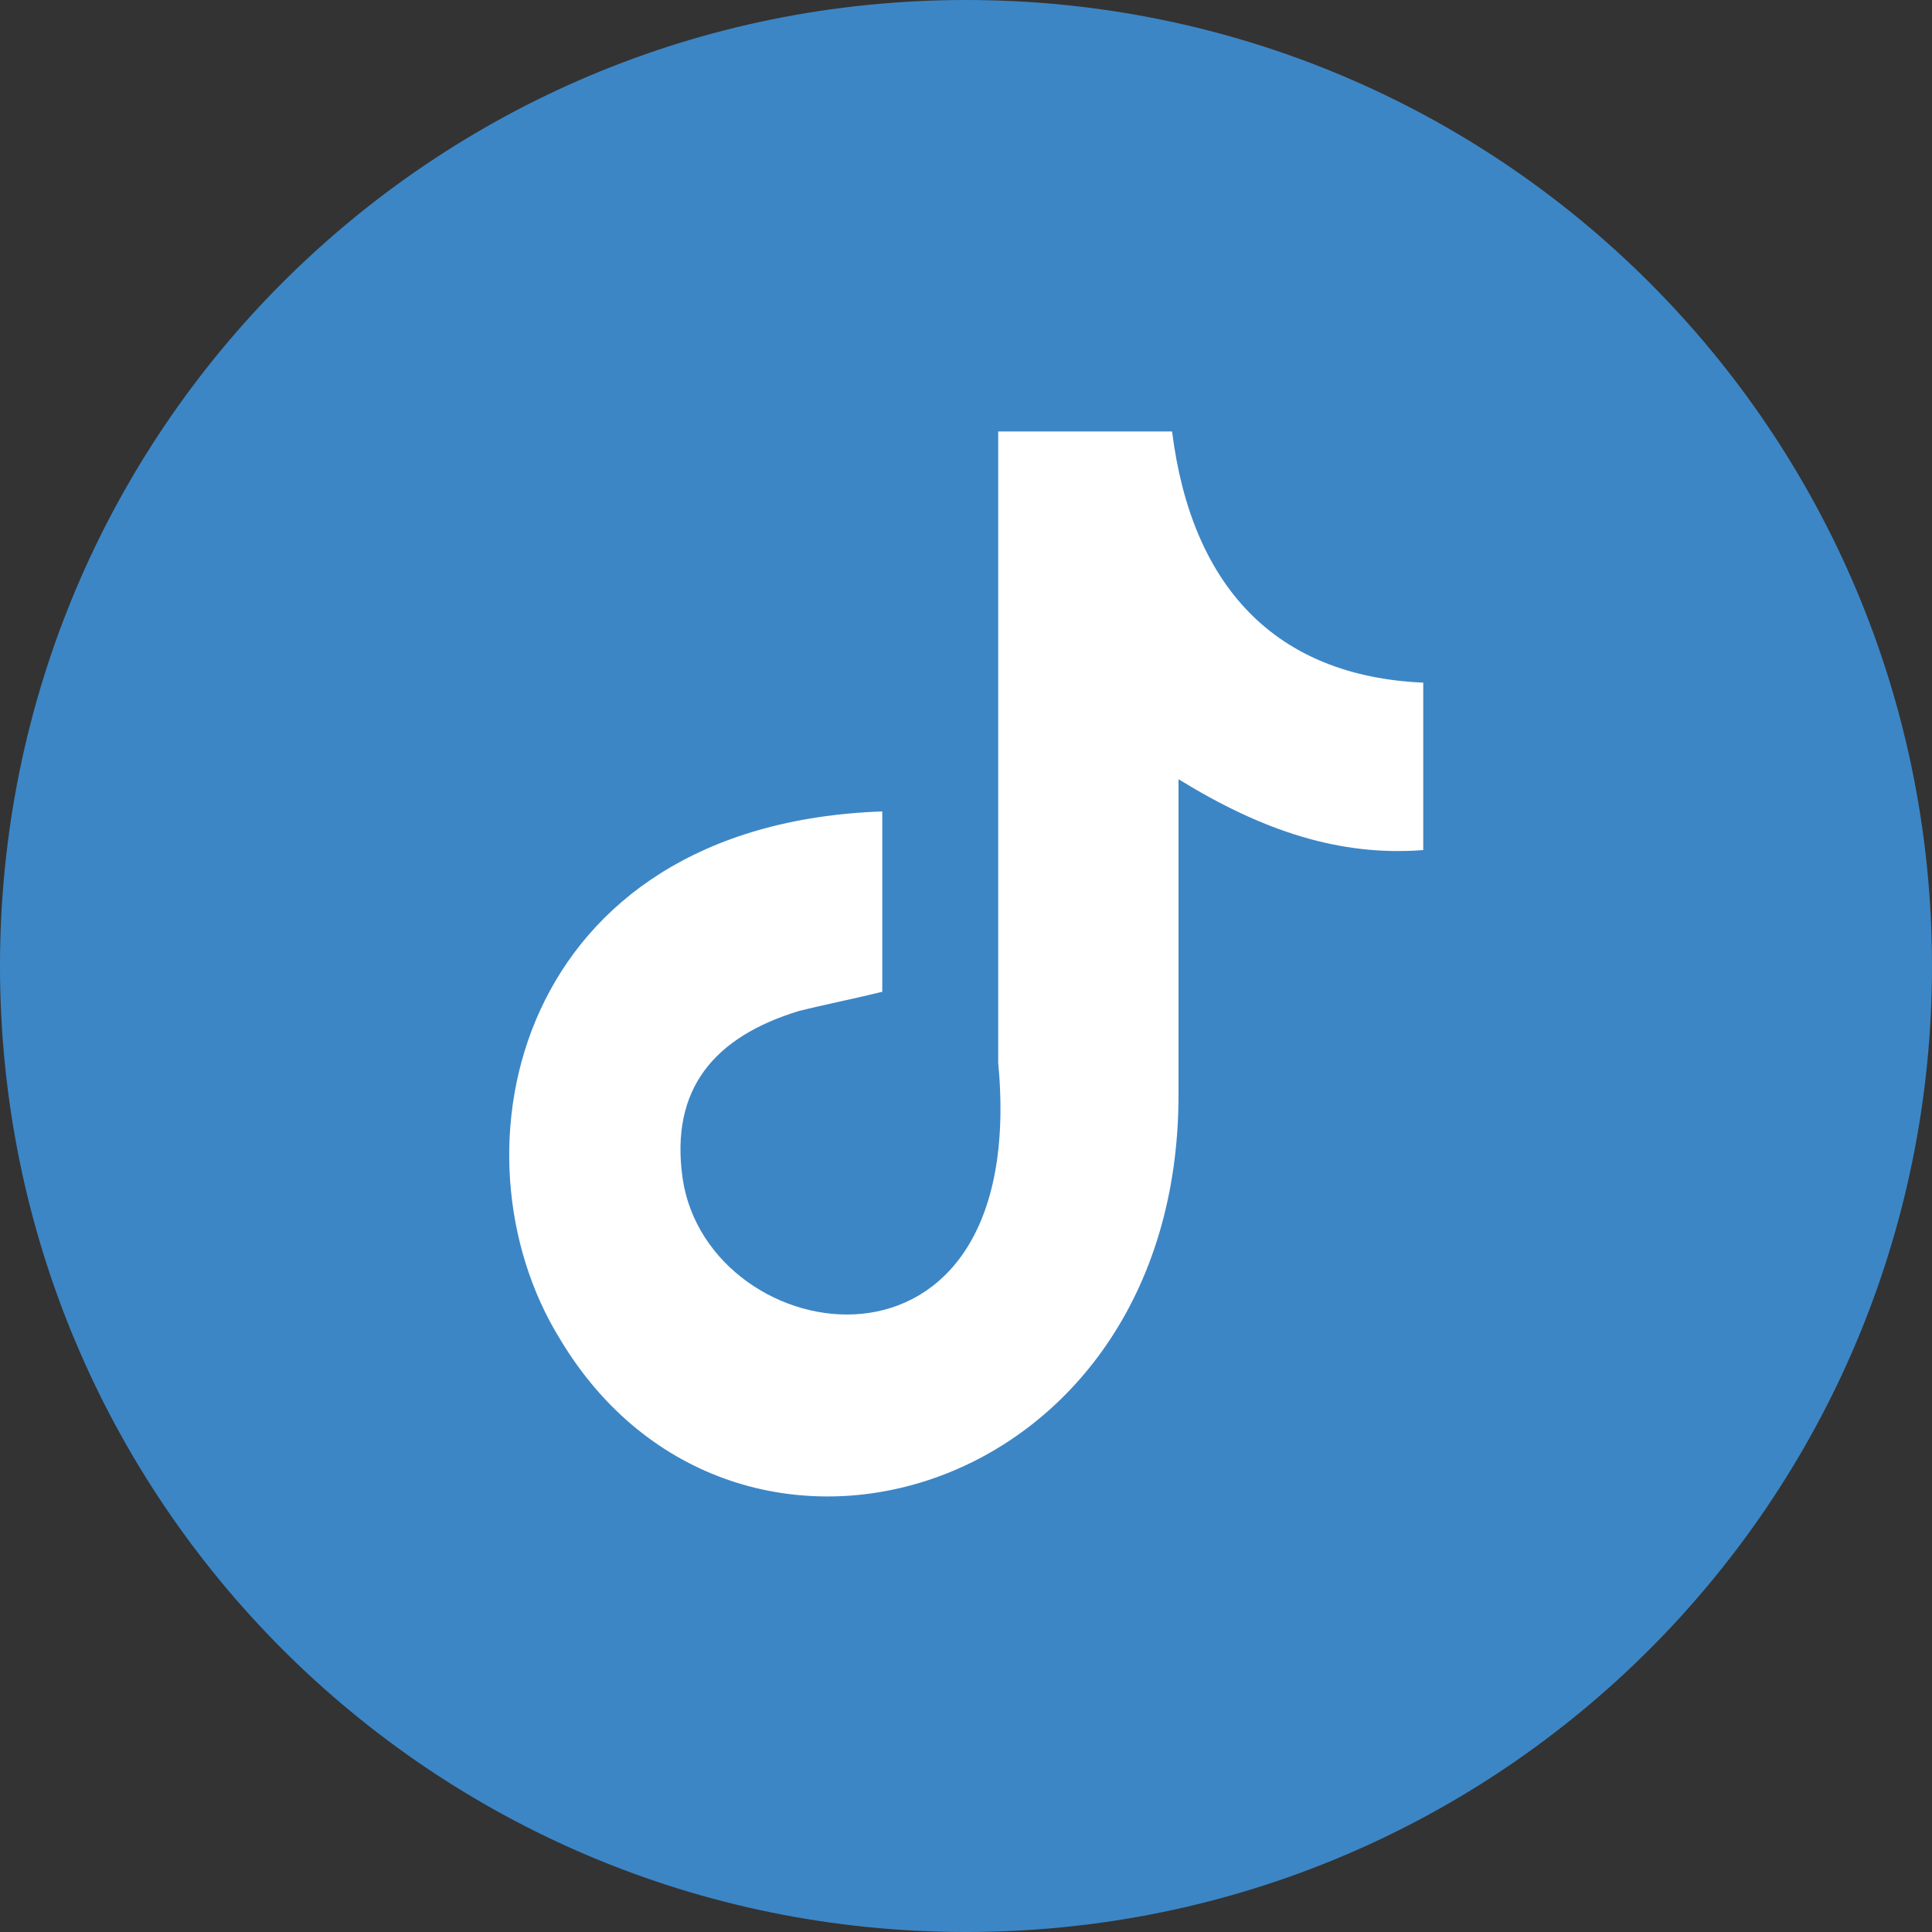 <?xml version="1.0" encoding="utf-8"?>
<!-- Generator: Adobe Illustrator 22.1.0, SVG Export Plug-In . SVG Version: 6.00 Build 0)  -->
<svg version="1.1" id="Layer_1" xmlns="http://www.w3.org/2000/svg" xmlns:xlink="http://www.w3.org/1999/xlink" x="0px" y="0px"
	 viewBox="0 0 30 30" style="enable-background:new 0 0 30 30;" xml:space="preserve">
<rect x="0" y="0" width="30" height="30" fill="#333333" stroke="none"/>
<style type="text/css">
	.st0{fill:#3C86C6;}
	.st1{fill:#FFFFFF;}
</style>
<path class="st0" d="M15,0c8.3,0,15,6.7,15,15c0,8.3-6.7,15-15,15C6.7,30,0,23.3,0,15C0,6.7,6.7,0,15,0z M18.2,6.7
	c0.3,2.4,1.6,3.8,3.9,3.9v2.6c-1.3,0.1-2.5-0.3-3.8-1.1v4.9c0,6.3-6.9,8.3-9.6,3.8c-1.8-2.9-0.7-8,5-8.2v2.8
	c-0.4,0.1-0.9,0.2-1.3,0.3c-1.3,0.4-2,1.2-1.8,2.6c0.4,2.7,5.4,3.5,4.9-1.8V6.7L18.2,6.7L18.2,6.7z"/>
<path class="st1" d="M18.2,6.7c0.3,2.4,1.6,3.8,3.9,3.9v2.6c-1.3,0.1-2.5-0.3-3.8-1.1v4.9c0,6.3-6.9,8.3-9.6,3.8
	c-1.8-2.9-0.7-8,5-8.2v2.8c-0.4,0.1-0.9,0.2-1.3,0.3c-1.3,0.4-2,1.2-1.8,2.6c0.4,2.7,5.4,3.5,4.9-1.8V6.7L18.2,6.7L18.2,6.7z"/>
</svg>
